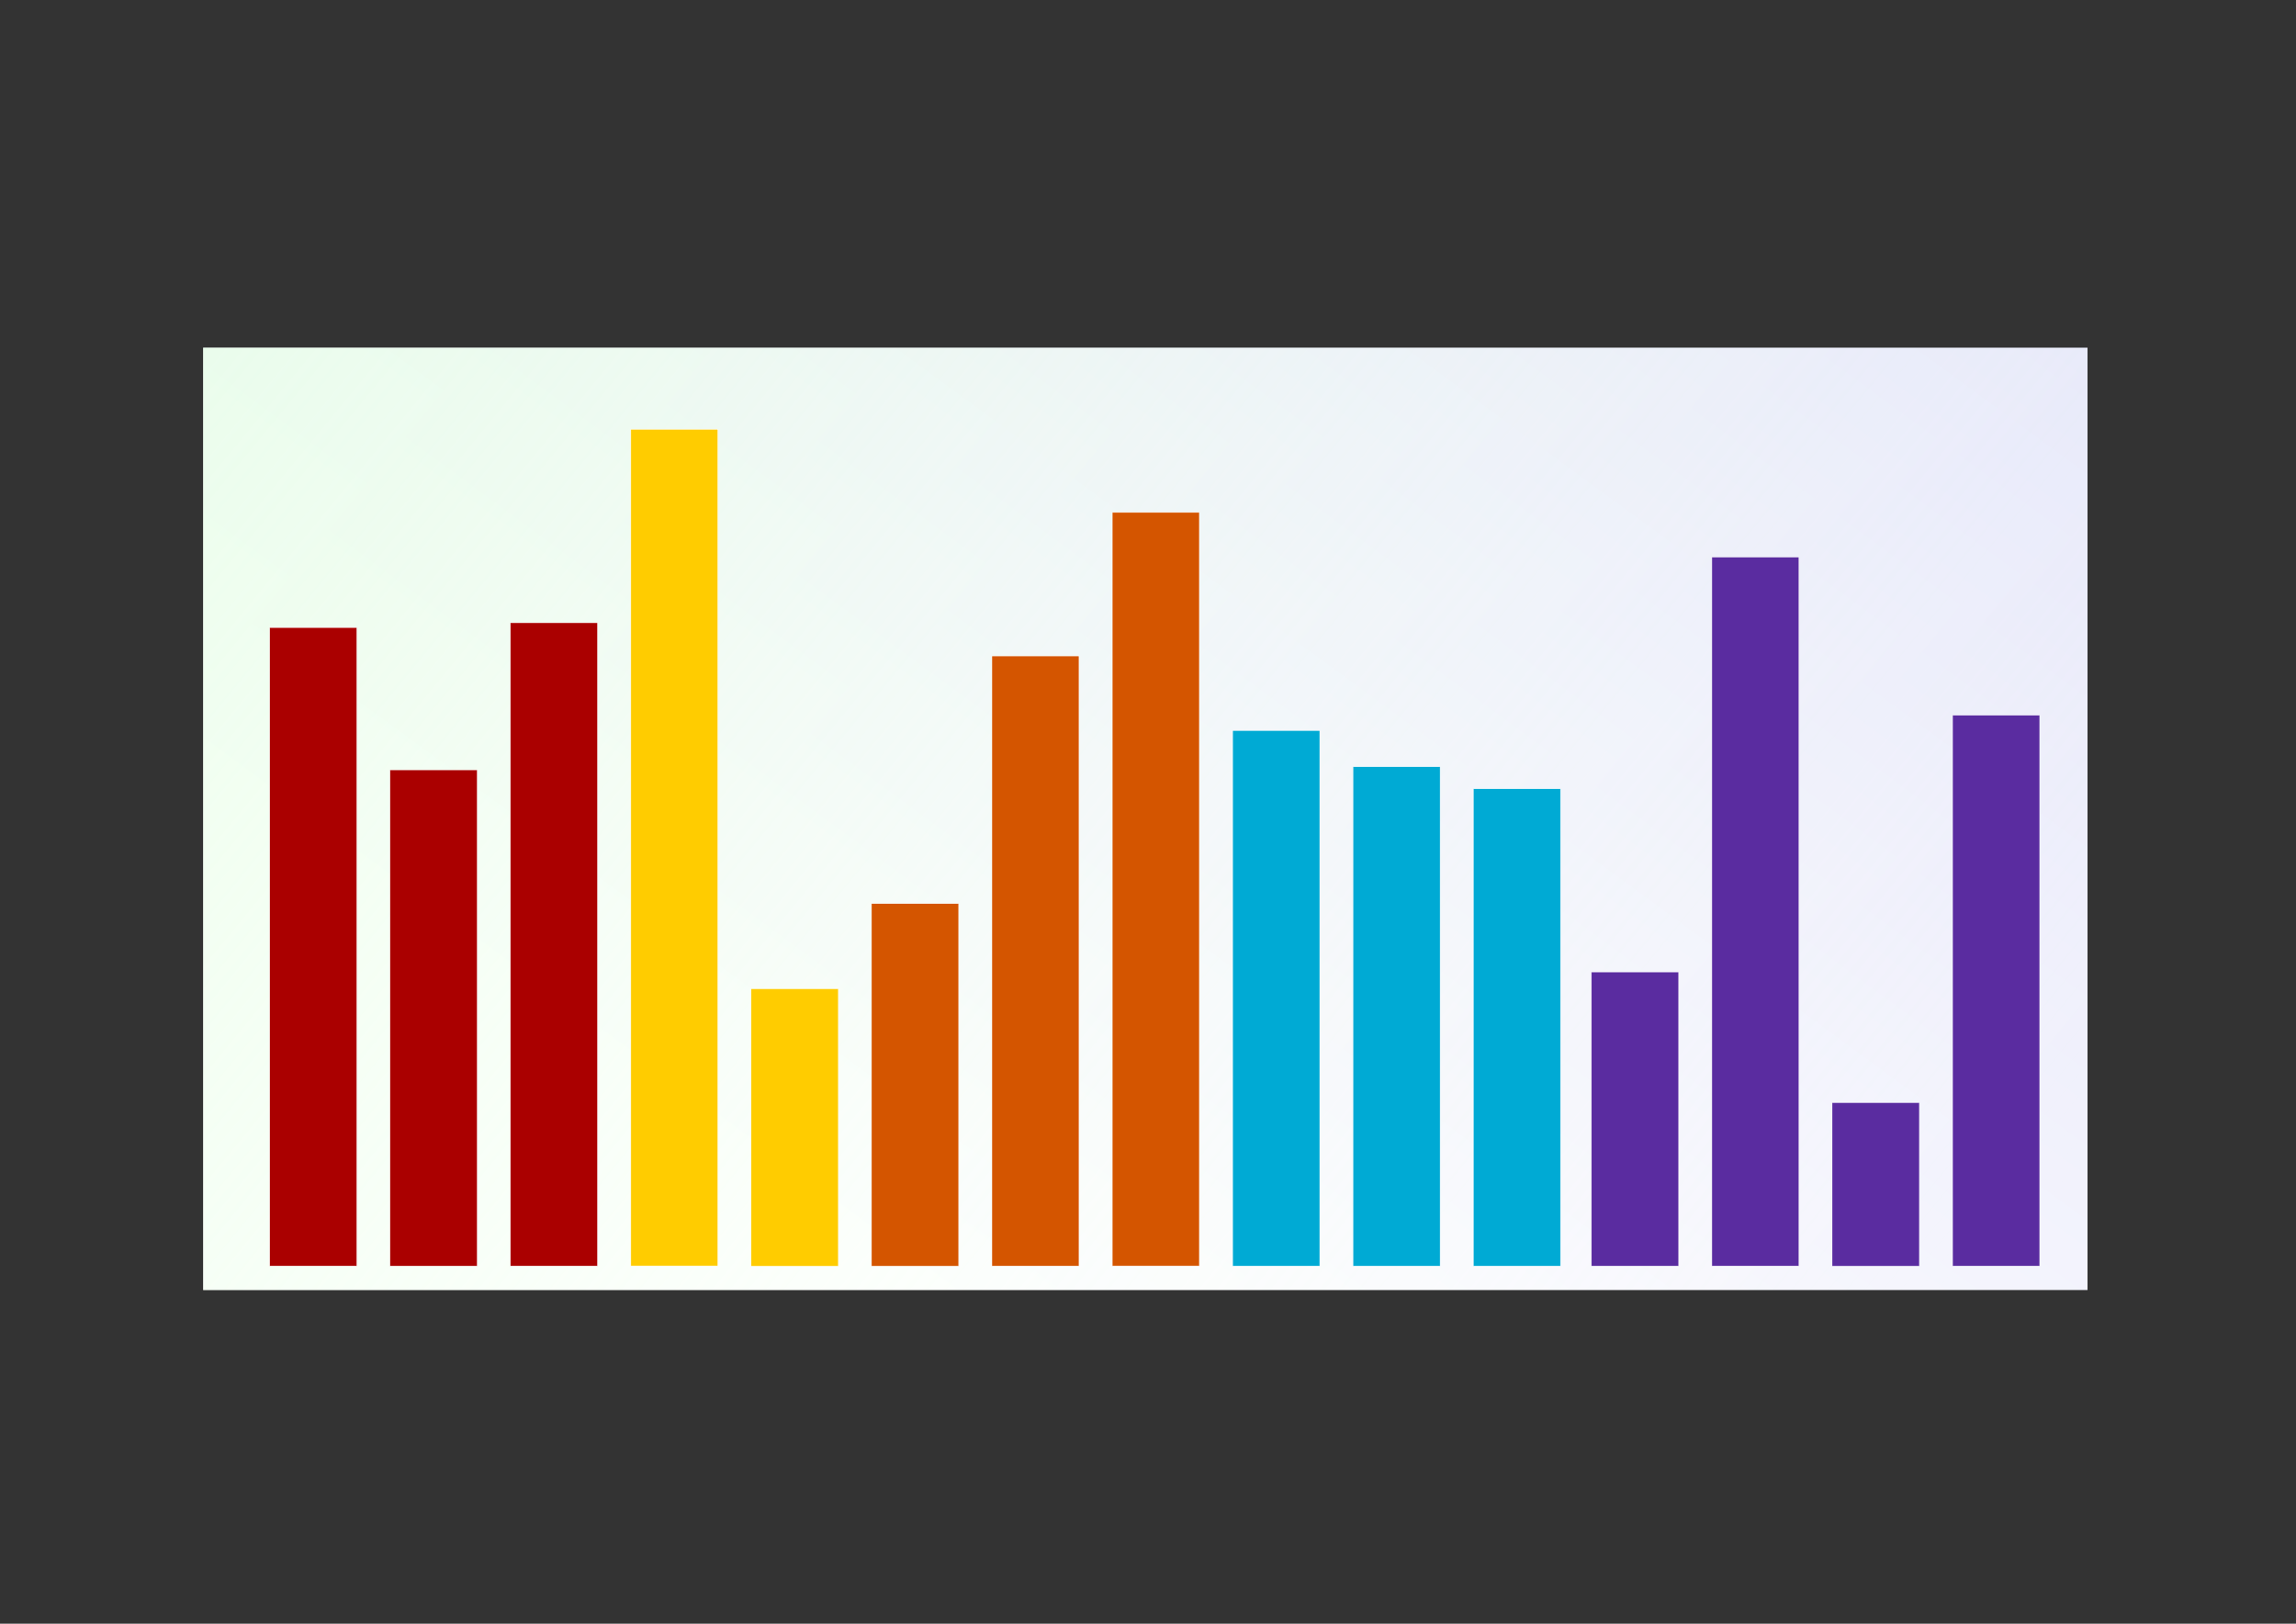 <?xml version="1.0" encoding="UTF-8" standalone="no"?>
<!-- Created with Inkscape (http://www.inkscape.org/) -->

<svg
   xmlns:dc="http://purl.org/dc/elements/1.1/"
   xmlns:cc="http://creativecommons.org/ns#"
   xmlns:rdf="http://www.w3.org/1999/02/22-rdf-syntax-ns#"
   xmlns:svg="http://www.w3.org/2000/svg"
   xmlns="http://www.w3.org/2000/svg"
   xmlns:xlink="http://www.w3.org/1999/xlink"
   xmlns:sodipodi="http://sodipodi.sourceforge.net/DTD/sodipodi-0.dtd"
   xmlns:inkscape="http://www.inkscape.org/namespaces/inkscape"
   width="297mm"
   height="210mm"
   id="svg3073"
   version="1.1"
   inkscape:version="0.48.3.1 r9886"
   sodipodi:docname="thumbnailBars.svg">
  <rect width="100%" height="100%" fill="#333333" stroke="none"/>
  <defs
     id="defs3075">
    <linearGradient
       id="linearGradient4607">
      <stop
         style="stop-color:#ffffff;stop-opacity:0;"
         offset="0"
         id="stop4609" />
      <stop
         style="stop-color:#d6ffd4;stop-opacity:0.704;"
         offset="1"
         id="stop4611" />
    </linearGradient>
    <linearGradient
       id="linearGradient4544">
      <stop
         style="stop-color:#ffffff;stop-opacity:1;"
         offset="0"
         id="stop4546" />
      <stop
         style="stop-color:#bcbef2;stop-opacity:1;"
         offset="1"
         id="stop4548" />
    </linearGradient>
    <linearGradient
       inkscape:collect="always"
       id="linearGradient4532">
      <stop
         style="stop-color:#ffffff;stop-opacity:1;"
         offset="0"
         id="stop4534" />
      <stop
         style="stop-color:#ffffff;stop-opacity:0;"
         offset="1"
         id="stop4536" />
    </linearGradient>
    <linearGradient
       id="linearGradient4524">
      <stop
         style="stop-color:#ffffff;stop-opacity:1;"
         offset="0"
         id="stop4526" />
      <stop
         style="stop-color:#e9e2e2;stop-opacity:1;"
         offset="1"
         id="stop4528" />
    </linearGradient>
    <linearGradient
       id="linearGradient4487">
      <stop
         style="stop-color:#ffffff;stop-opacity:1;"
         offset="0"
         id="stop4489" />
      <stop
         style="stop-color:#c6f7ce;stop-opacity:1;"
         offset="1"
         id="stop4491" />
    </linearGradient>
    <linearGradient
       inkscape:collect="always"
       xlink:href="#linearGradient4524"
       id="linearGradient4530"
       x1="581.325"
       y1="563.981"
       x2="35.371"
       y2="65.604"
       gradientUnits="userSpaceOnUse" />
    <linearGradient
       inkscape:collect="always"
       xlink:href="#linearGradient4532"
       id="linearGradient4538"
       x1="99.235"
       y1="399.484"
       x2="1020.725"
       y2="399.484"
       gradientUnits="userSpaceOnUse" />
    <linearGradient
       inkscape:collect="always"
       xlink:href="#linearGradient4524"
       id="linearGradient4540"
       gradientUnits="userSpaceOnUse"
       x1="1012.927"
       y1="682.875"
       x2="234.07"
       y2="783.853" />
    <linearGradient
       inkscape:collect="always"
       xlink:href="#linearGradient4532"
       id="linearGradient4542"
       gradientUnits="userSpaceOnUse"
       x1="61.775"
       y1="21.629"
       x2="563.064"
       y2="497.205" />
    <linearGradient
       inkscape:collect="always"
       xlink:href="#linearGradient4544"
       id="linearGradient4550"
       x1="345.166"
       y1="557.466"
       x2="1475.127"
       y2="-986.526"
       gradientUnits="userSpaceOnUse"
       gradientTransform="translate(-0.022,0.795)" />
    <linearGradient
       inkscape:collect="always"
       xlink:href="#linearGradient4544-2"
       id="linearGradient4550-3"
       x1="345.166"
       y1="557.466"
       x2="1475.127"
       y2="-986.526"
       gradientUnits="userSpaceOnUse" />
    <linearGradient
       id="linearGradient4544-2">
      <stop
         style="stop-color:#ffffff;stop-opacity:1;"
         offset="0"
         id="stop4546-2" />
      <stop
         style="stop-color:#bcbef2;stop-opacity:1;"
         offset="1"
         id="stop4548-1" />
    </linearGradient>
    <linearGradient
       gradientTransform="translate(-99.235,-169.054)"
       y2="-986.526"
       x2="1475.127"
       y1="557.466"
       x1="345.166"
       gradientUnits="userSpaceOnUse"
       id="linearGradient4569"
       xlink:href="#linearGradient4544-2"
       inkscape:collect="always" />
    <linearGradient
       inkscape:collect="always"
       xlink:href="#linearGradient4607"
       id="linearGradient4613"
       x1="1004.412"
       y1="598.363"
       x2="62.527"
       y2="-177.851"
       gradientUnits="userSpaceOnUse"
       gradientTransform="translate(-1.5057248e-6,3.9274321e-6)" />
  </defs>
  <sodipodi:namedview
     inkscape:document-units="mm"
     pagecolor="#ffffff"
     bordercolor="#666666"
     borderopacity="1.0"
     inkscape:pageopacity="0.0"
     inkscape:pageshadow="2"
     inkscape:zoom="0.43415836"
     inkscape:cx="463.06885"
     inkscape:cy="594.75849"
     inkscape:current-layer="layer1"
     id="namedview3077"
     showgrid="false"
     inkscape:window-width="1280"
     inkscape:window-height="1002"
     inkscape:window-x="1272"
     inkscape:window-y="-8"
     inkscape:window-maximized="1" />
  <g
     inkscape:label="Layer 1"
     inkscape:groupmode="layer"
     id="layer1">
    <rect
       style="fill:url(#linearGradient4550);fill-opacity:1;stroke:#ffffff;stroke-width:0.23;stroke-miterlimit:4;stroke-opacity:0;stroke-dasharray:none"
       id="rect4485"
       width="921.26"
       height="460.63"
       x="99.328"
       y="169.964" />
    <rect
       style="fill:url(#linearGradient4613);fill-opacity:1;stroke:#ffffff;stroke-width:0.23;stroke-miterlimit:4;stroke-opacity:0;stroke-dasharray:none"
       id="rect4485-6"
       width="921.26"
       height="460.63"
       x="99.328"
       y="169.964" />
    <rect
       style="fill:#aa0000;fill-opacity:1;stroke:#ffffff;stroke-width:0.23;stroke-miterlimit:4;stroke-opacity:1;stroke-dasharray:none"
       id="rect3082"
       width="42.611"
       height="312.098"
       x="131.847"
       y="306.742" />
    <rect
       style="fill:#aa0000;fill-opacity:1;stroke:#ffffff;stroke-width:0.203;stroke-miterlimit:4;stroke-opacity:1;stroke-dasharray:none"
       id="rect3082-1"
       width="42.611"
       height="242.526"
       x="190.695"
       y="376.328" />
    <rect
       style="fill:#aa0000;fill-opacity:1;stroke:#ffffff;stroke-width:0.231;stroke-miterlimit:4;stroke-opacity:1;stroke-dasharray:none"
       id="rect3082-1-7"
       width="42.611"
       height="314.431"
       x="249.542"
       y="304.409" />
    <rect
       style="fill:#ffcc00;fill-opacity:1;stroke:#ffffff;stroke-width:0.263;stroke-miterlimit:4;stroke-opacity:1;stroke-dasharray:none"
       id="rect3082-1-4"
       width="42.611"
       height="409.026"
       x="308.389"
       y="209.798" />
    <rect
       style="fill:#ffcc00;fill-opacity:1;stroke:#ffffff;stroke-width:0.152;stroke-miterlimit:4;stroke-opacity:1;stroke-dasharray:none"
       id="rect3082-1-0"
       width="42.611"
       height="135.491"
       x="367.237"
       y="483.388" />
    <rect
       style="fill:#d45500;fill-opacity:1;stroke:#ffffff;stroke-width:0.173;stroke-miterlimit:4;stroke-opacity:1;stroke-dasharray:none"
       id="rect3082-1-8"
       width="42.611"
       height="177.136"
       x="426.084"
       y="441.733" />
    <rect
       style="fill:#d45500;fill-opacity:1;stroke:#ffffff;stroke-width:0.225;stroke-miterlimit:4;stroke-opacity:1;stroke-dasharray:none"
       id="rect3082-1-2"
       width="42.611"
       height="298.207"
       x="484.932"
       y="320.636" />
    <rect
       style="fill:#d45500;fill-opacity:1;stroke:#ffffff;stroke-width:0.25;stroke-miterlimit:4;stroke-opacity:1;stroke-dasharray:none"
       id="rect3082-1-45"
       width="42.611"
       height="368.362"
       x="543.779"
       y="250.469" />
    <rect
       style="fill:#00aad4;fill-opacity:1;stroke:#ffffff;stroke-width:0.211;stroke-miterlimit:4;stroke-opacity:1;stroke-dasharray:none"
       id="rect3082-1-8-5"
       width="42.611"
       height="261.767"
       x="602.626"
       y="357.084" />
    <rect
       style="fill:#00aad4;fill-opacity:1;stroke:#ffffff;stroke-width:0.203;stroke-miterlimit:4;stroke-opacity:1;stroke-dasharray:none"
       id="rect3082-1-2-1"
       width="42.611"
       height="244.038"
       x="661.474"
       y="374.816" />
    <rect
       style="fill:#00aad4;fill-opacity:1;stroke:#ffffff;stroke-width:0.199;stroke-miterlimit:4;stroke-opacity:1;stroke-dasharray:none"
       id="rect3082-1-45-7"
       width="42.611"
       height="233.259"
       x="720.321"
       y="385.597" />
    <rect
       style="fill:#5a2ca0;fill-opacity:1;stroke:#ffffff;stroke-width:0.156;stroke-miterlimit:4;stroke-opacity:1;stroke-dasharray:none"
       id="rect3082-1-45-1"
       width="42.611"
       height="143.691"
       x="778.069"
       y="475.139" />
    <rect
       style="fill:#5a2ca0;fill-opacity:1;stroke:#ffffff;stroke-width:0.242;stroke-miterlimit:4;stroke-opacity:1;stroke-dasharray:none"
       id="rect3082-1-8-5-1"
       width="42.611"
       height="346.563"
       x="836.916"
       y="272.287" />
    <rect
       style="fill:#5a2ca0;fill-opacity:1;stroke:#ffffff;stroke-width:0.116;stroke-miterlimit:4;stroke-opacity:1;stroke-dasharray:none"
       id="rect3082-1-2-1-5"
       width="42.611"
       height="79.788"
       x="895.764"
       y="539.065" />
    <rect
       style="fill:#5a2ca0;fill-opacity:1;stroke:#ffffff;stroke-width:0.214;stroke-miterlimit:4;stroke-opacity:1;stroke-dasharray:none"
       id="rect3082-1-45-7-2"
       width="42.611"
       height="269.231"
       x="954.611"
       y="349.625" />
  </g>
</svg>
